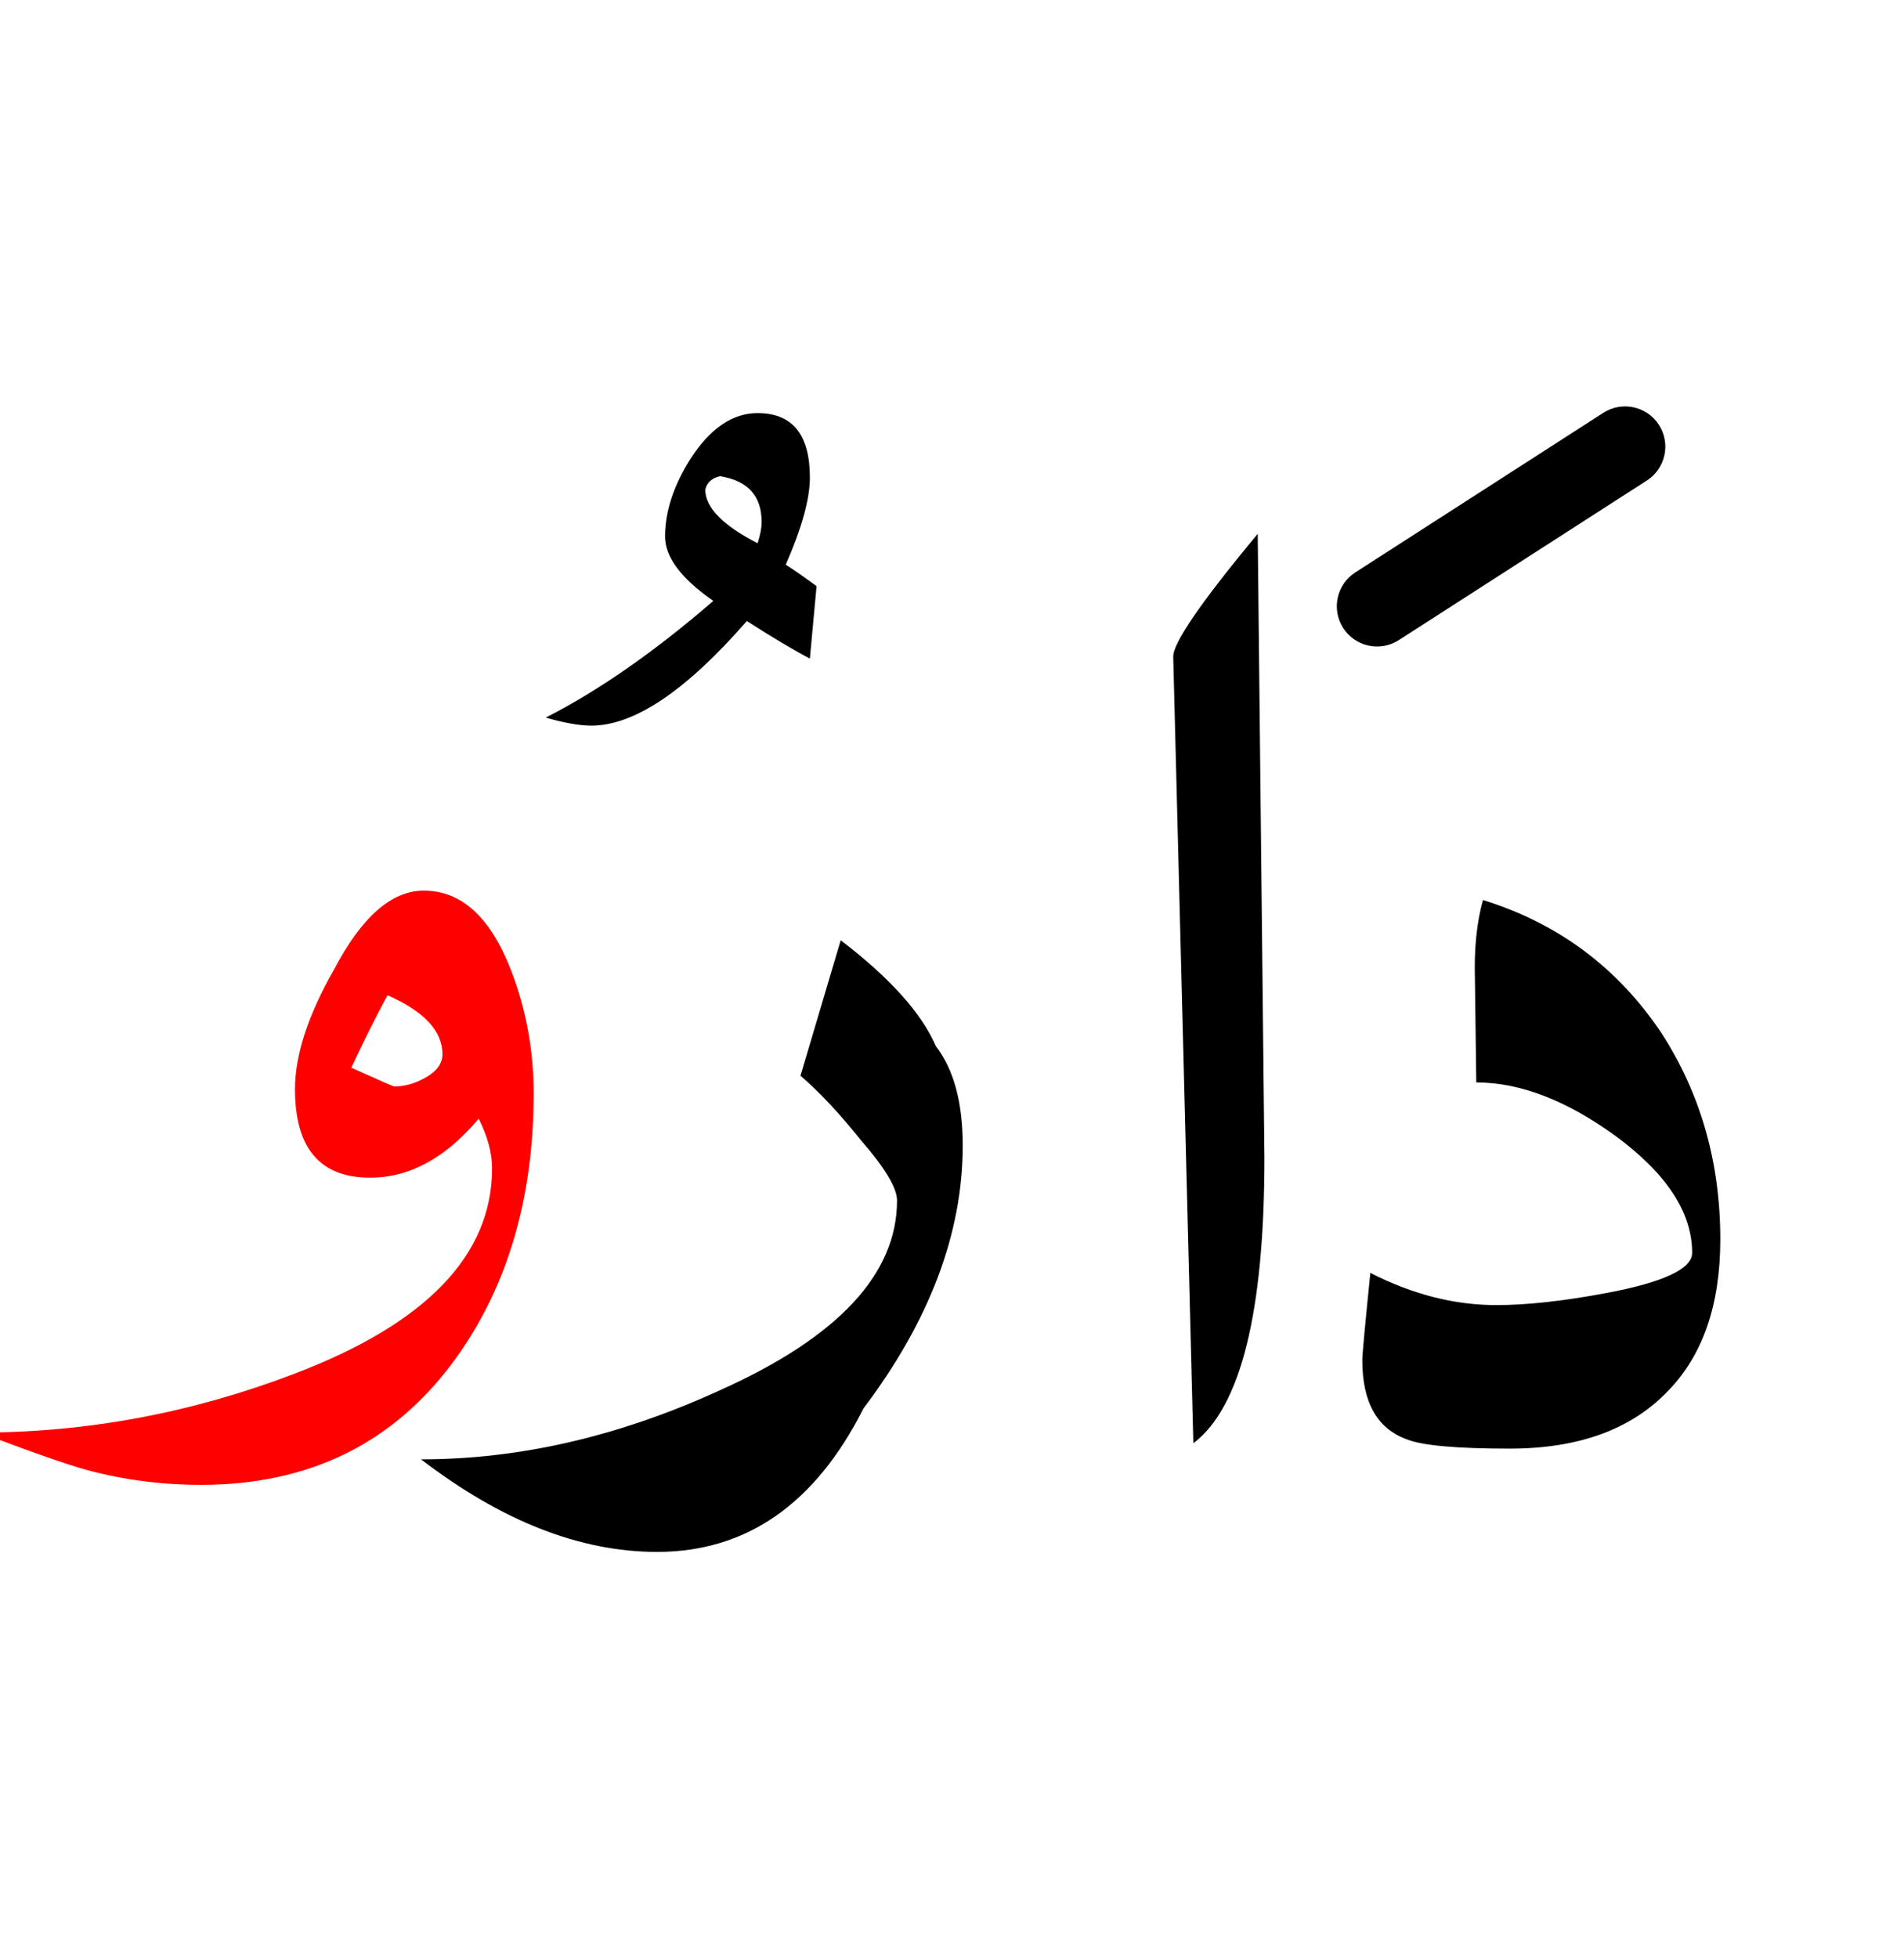 <?xml version="1.0" encoding="UTF-8" standalone="no"?><!DOCTYPE svg PUBLIC "-//W3C//DTD SVG 1.1//EN" "http://www.w3.org/Graphics/SVG/1.1/DTD/svg11.dtd"><svg width="100%" height="100%" viewBox="0 0 71 73" version="1.1" xmlns="http://www.w3.org/2000/svg" xmlns:xlink="http://www.w3.org/1999/xlink" xml:space="preserve" xmlns:serif="http://www.serif.com/" style="fill-rule:evenodd;clip-rule:evenodd;stroke-linejoin:round;stroke-miterlimit:2;"><path d="M35.9,42.7c-0,-1.6 -0.333,-2.833 -1,-3.7c-0.533,-1.233 -1.717,-2.55 -3.55,-3.95l-1.5,5.05c0.7,0.6 1.45,1.4 2.25,2.4c0.9,1.033 1.35,1.783 1.35,2.25c0,2.733 -2.183,5.083 -6.55,7.05c-3.767,1.733 -7.5,2.6 -11.2,2.6c3,2.3 5.933,3.45 8.8,3.45c3.333,0 5.9,-1.783 7.7,-5.35c2.467,-3.267 3.7,-6.533 3.7,-9.8Z"/><path d="M63.1,46.7c0,0.6 -1.067,1.1 -3.2,1.5c-1.6,0.3 -2.967,0.45 -4.1,0.45c-1.567,-0 -3.133,-0.4 -4.7,-1.2c-0.2,1.967 -0.3,3.05 -0.3,3.25c-0,1.567 0.55,2.55 1.65,2.95c0.567,0.233 1.85,0.35 3.85,0.35c2.567,-0 4.533,-0.717 5.9,-2.15c1.3,-1.333 1.95,-3.217 1.95,-5.65c-0,-2.867 -0.733,-5.433 -2.2,-7.7c-1.633,-2.433 -3.85,-4.083 -6.65,-4.95c-0.233,0.833 -0.333,1.817 -0.3,2.95l0.05,3.85c1.633,0 3.367,0.667 5.2,2c1.9,1.4 2.85,2.85 2.85,4.35Z"/><path d="M46.9,19.9c-2.133,2.567 -3.183,4.1 -3.15,4.6l0.75,29.3c1.767,-1.333 2.65,-4.883 2.65,-10.65l-0.25,-23.25Z"/><path d="M24.8,20c-0,0.767 0.6,1.567 1.8,2.4c-2.2,1.9 -4.283,3.35 -6.25,4.35c0.7,0.2 1.267,0.3 1.7,0.3c1.6,0 3.533,-1.3 5.8,-3.9c0.933,0.6 1.717,1.067 2.35,1.4l0.25,-2.7c-0.5,-0.367 -0.883,-0.633 -1.15,-0.8c0.6,-1.367 0.9,-2.45 0.9,-3.25c0,-1.6 -0.65,-2.4 -1.95,-2.4c-0.933,-0 -1.767,0.567 -2.5,1.7c-0.633,1 -0.95,1.967 -0.95,2.9Zm1.5,-1.75c0.067,-0.267 0.25,-0.433 0.55,-0.5c1.033,0.167 1.55,0.733 1.55,1.7c-0,0.233 -0.05,0.5 -0.15,0.8c-1.3,-0.667 -1.95,-1.333 -1.95,-2Z"/><path d="M15.8,33.2c-1.2,-0 -2.317,0.983 -3.35,2.95c-0.967,1.7 -1.45,3.183 -1.45,4.45c-0,2.2 0.933,3.3 2.8,3.3c1.467,-0 2.817,-0.733 4.05,-2.2c0.333,0.667 0.5,1.283 0.5,1.85c0,3.233 -2.45,5.783 -7.35,7.65c-3.833,1.467 -7.75,2.2 -11.75,2.2c1.933,0.733 3.267,1.2 4,1.4c1.367,0.367 2.783,0.55 4.25,0.55c4.033,0 7.183,-1.55 9.45,-4.65c1.967,-2.7 2.95,-6.017 2.95,-9.95c-0,-1.6 -0.283,-3.133 -0.85,-4.6c-0.767,-1.967 -1.85,-2.95 -3.25,-2.95Zm-1.1,7.3c-0.033,0 -0.567,-0.233 -1.6,-0.7c0.467,-1 0.917,-1.9 1.35,-2.7c1.367,0.6 2.05,1.333 2.05,2.2c0,0.333 -0.2,0.617 -0.6,0.85c-0.4,0.233 -0.8,0.35 -1.2,0.35Z" style="fill:#f00;"/><path d="M59.789,15.388l-9.25,5.95c-0.697,0.448 -0.898,1.377 -0.451,2.073c0.448,0.697 1.377,0.898 2.073,0.451l9.25,-5.95c0.697,-0.448 0.898,-1.377 0.451,-2.073c-0.448,-0.697 -1.377,-0.898 -2.073,-0.451Z"/></svg>